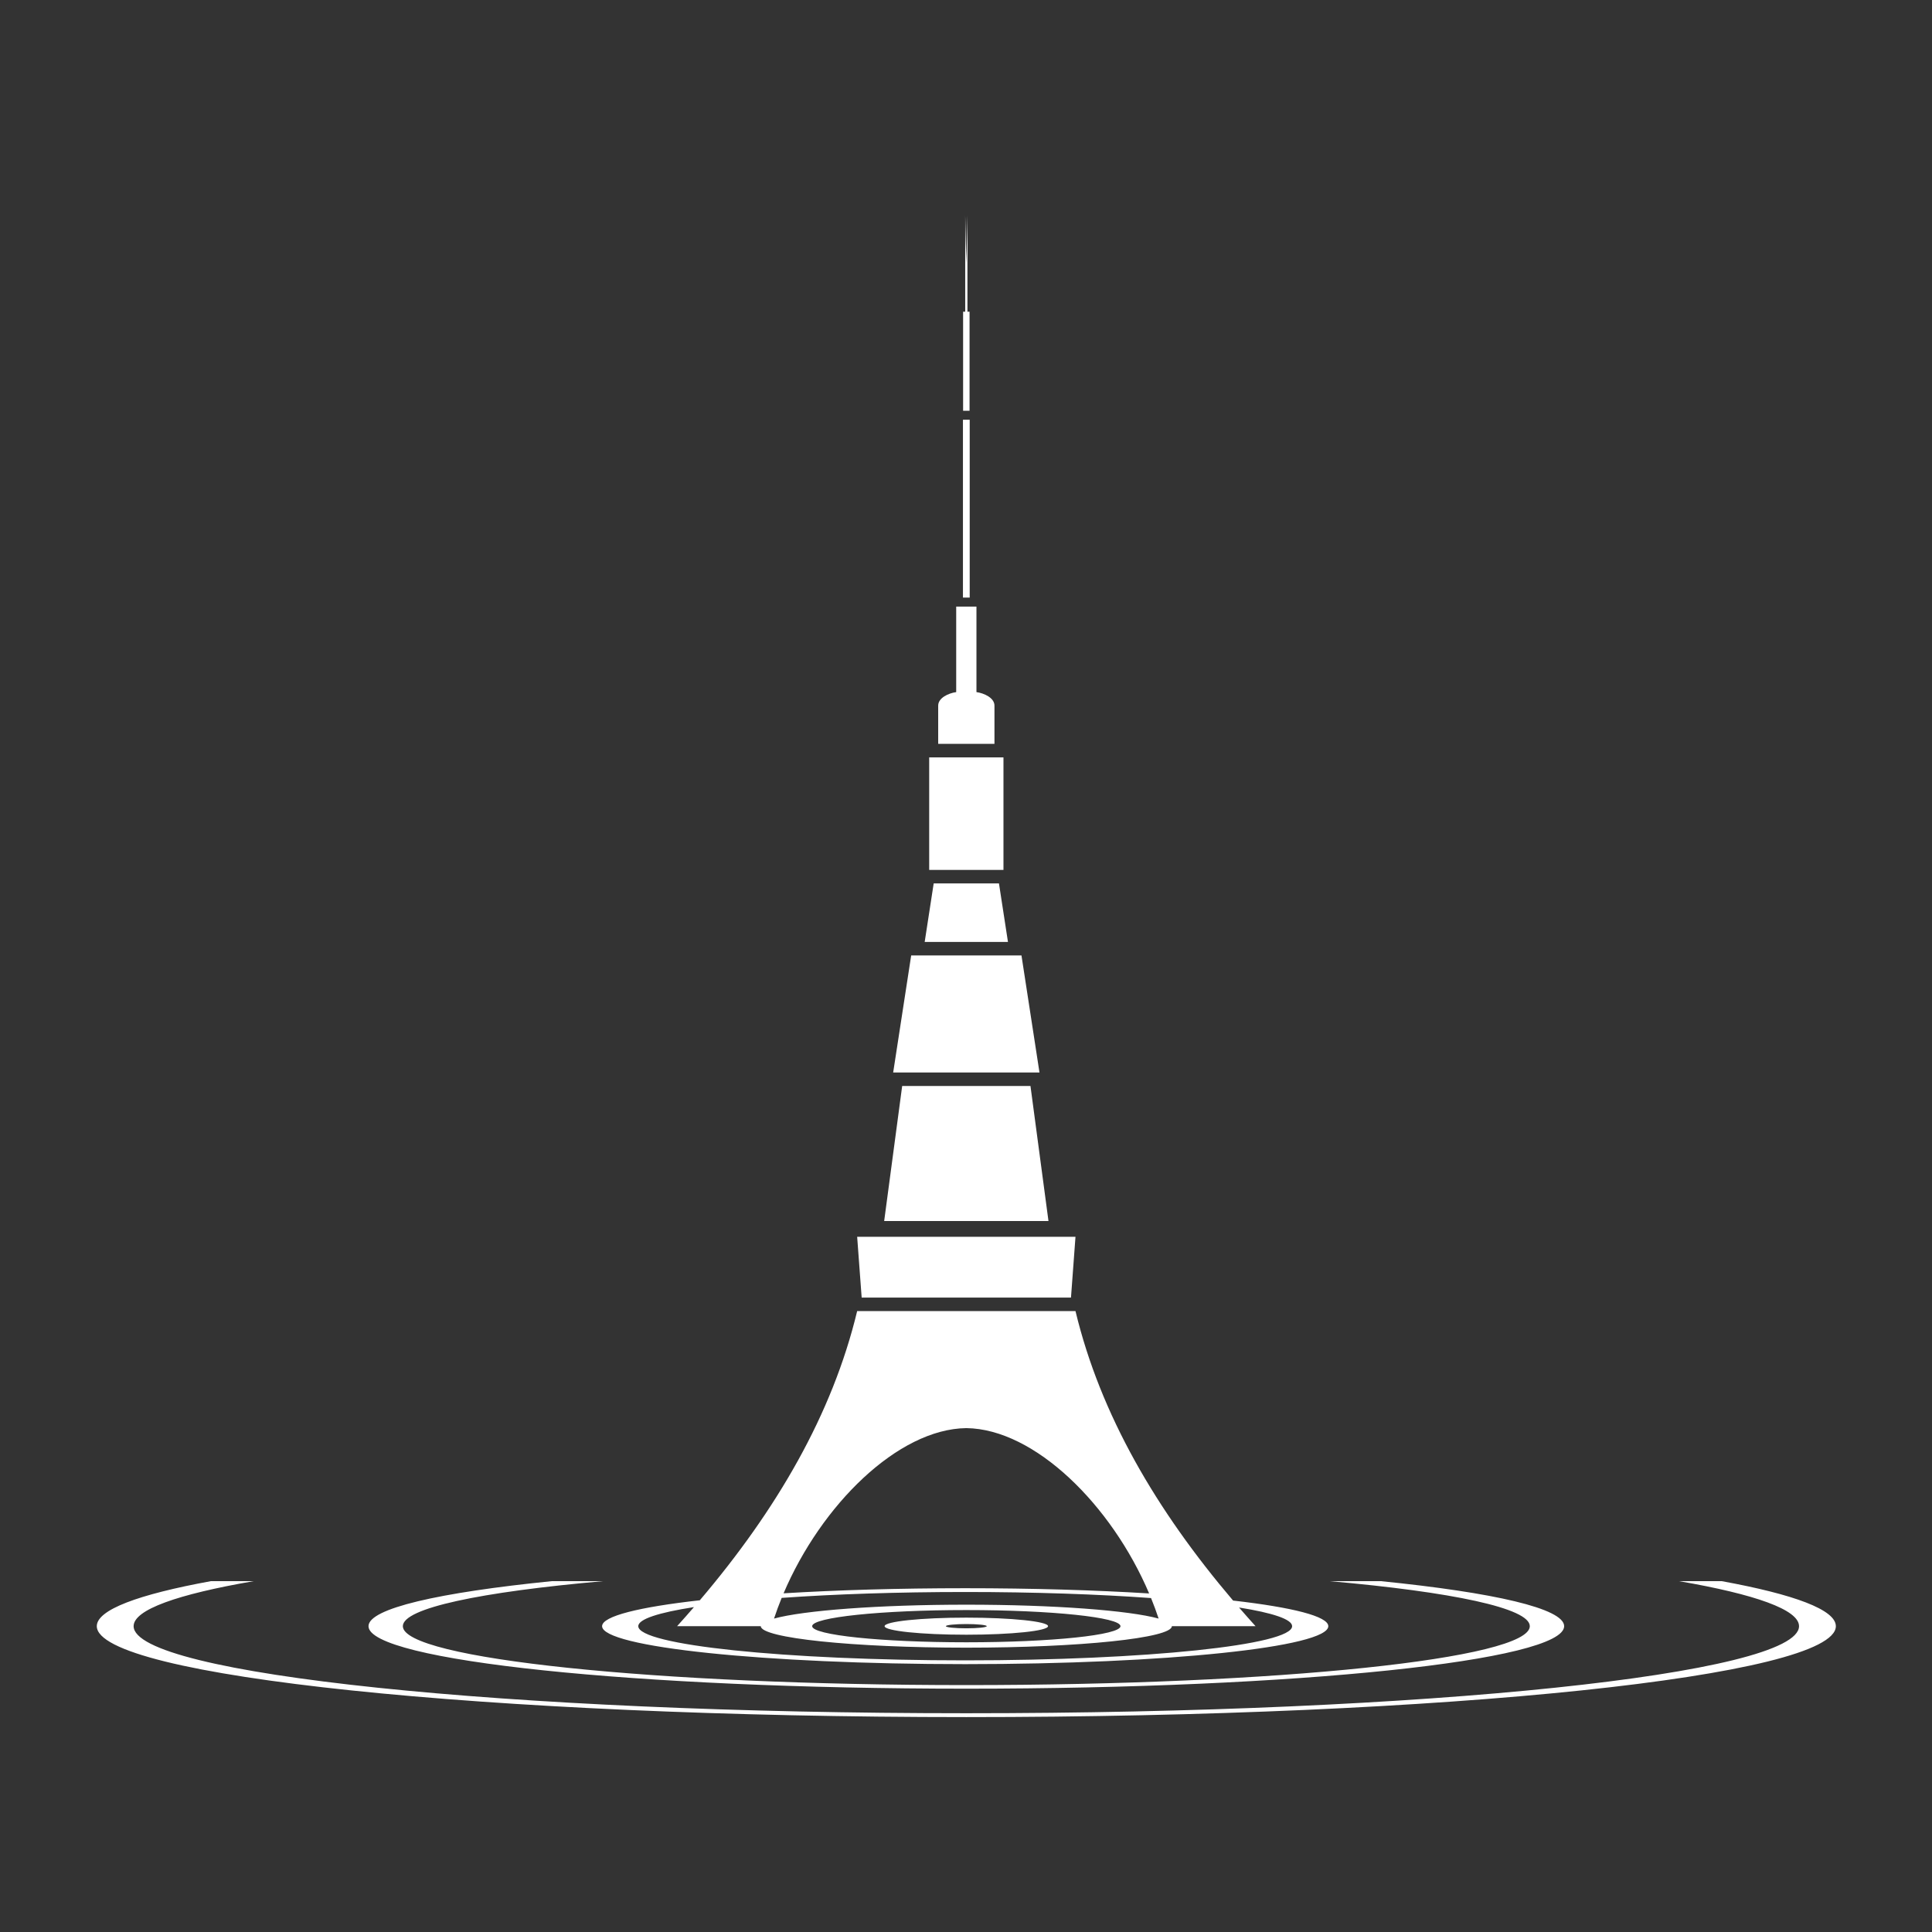 <?xml version="1.0" encoding="UTF-8" standalone="no"?>
<!DOCTYPE svg PUBLIC "-//W3C//DTD SVG 1.1//EN" "http://www.w3.org/Graphics/SVG/1.1/DTD/svg11.dtd">
<svg width="100%" height="100%" viewBox="0 0 1000 1000" version="1.1" xmlns="http://www.w3.org/2000/svg" xmlns:xlink="http://www.w3.org/1999/xlink" xml:space="preserve" xmlns:serif="http://www.serif.com/" style="fill-rule:evenodd;clip-rule:evenodd;stroke-linejoin:round;stroke-miterlimit:2;">
    <rect x="0" y="0" width="1000" height="1000" fill="#333333" stroke="none"/>
    <g transform="matrix(2.33,0,0,2.33,-664.249,-719.394)">
        <path d="M667.572,660C683.695,662.949 692.911,666.363 692.911,670C692.911,681.146 606.358,690.195 499.75,690.195C393.142,690.195 306.589,681.146 306.589,670C306.589,666.363 315.805,662.949 331.928,660L341.42,660C324.51,662.918 314.769,666.341 314.769,670C314.769,680.674 397.656,689.34 499.75,689.34C601.844,689.34 684.731,680.674 684.731,670C684.731,666.341 674.99,662.918 658.08,660L667.572,660ZM591.847,660C616.937,662.527 632.555,666.074 632.555,670C632.555,677.663 573.047,683.885 499.75,683.885C426.453,683.885 366.945,677.663 366.945,670C366.945,666.074 382.563,662.527 407.653,660L419.035,660C391.852,662.401 374.575,665.991 374.575,670C374.575,677.223 430.664,683.087 499.75,683.087C568.836,683.087 624.925,677.223 624.925,670C624.925,665.991 607.648,662.401 580.465,660L591.847,660ZM440.544,664.247C457.573,644.212 469.974,622.988 475.5,600L524,600C529.531,623.011 541.951,644.254 559.009,664.31C572.143,665.81 580.161,667.808 580.161,670C580.161,674.654 544.018,678.433 499.5,678.433C454.982,678.433 418.839,674.654 418.839,670C418.839,667.777 427.083,665.754 440.544,664.247ZM435.5,670L454.089,670C454.089,672.635 474.549,674.774 499.75,674.774C524.951,674.774 545.411,672.635 545.411,670L564,670C562.756,668.623 561.533,667.241 560.333,665.853C567.789,667.046 572.125,668.47 572.125,670C572.125,674.191 539.583,677.593 499.5,677.593C459.417,677.593 426.875,674.191 426.875,670C426.875,668.431 431.437,666.973 439.245,665.762C438.021,667.18 436.772,668.593 435.5,670ZM499.75,666.42C518.651,666.42 533.996,668.024 533.996,670C533.996,671.976 518.651,673.58 499.75,673.58C480.849,673.58 465.504,671.976 465.504,670C465.504,668.024 480.849,666.42 499.75,666.42ZM499.75,668.102C509.77,668.102 517.904,668.952 517.904,670C517.904,671.048 509.77,671.898 499.75,671.898C489.73,671.898 481.596,671.048 481.596,670C481.596,668.952 489.73,668.102 499.75,668.102ZM499.75,669.525C502.255,669.525 504.289,669.738 504.289,670C504.289,670.262 502.255,670.475 499.75,670.475C497.245,670.475 495.211,670.262 495.211,670C495.211,669.738 497.245,669.525 499.75,669.525ZM540.786,663.754C541.4,665.262 541.962,666.782 542.467,668.311C535.938,666.509 519.266,665.226 499.75,665.226C480.234,665.226 463.562,666.509 457.033,668.311C457.542,666.769 458.109,665.236 458.729,663.717C470.357,662.89 484.393,662.407 499.5,662.407C514.832,662.407 529.06,662.905 540.786,663.754ZM540.36,662.729C528.371,661.99 514.405,661.567 499.5,661.567C484.805,661.567 471.022,661.979 459.154,662.698C467.491,643.1 484.549,626.187 499.75,626.002C514.959,626.187 532.028,643.119 540.36,662.729ZM476.5,597L475.5,583.5L524,583.5L523,597L476.5,597ZM481.5,580L485.5,550L514,550L518,580L481.5,580ZM483.5,547L487.5,521L512,521L516,547L483.5,547ZM490.5,518L492.5,505L507,505L509,518L490.5,518ZM491.5,502L491.5,477L508,477L508,502L491.5,502ZM493.5,474L493.5,465.5C493.5,463.78 495.797,462.736 497.5,462.5L497.5,443.5L502,443.5L502,462.5C503.703,462.736 506,463.78 506,465.5L506,474L493.5,474ZM499,441.5L499,402L500.5,402L500.5,441.5L499,441.5ZM499.034,400L499.034,378L499.5,378L499.5,356.647L499.75,367.324L500,356.647L500,378L500.466,378L500.466,400L499.034,400Z" style="fill:white;"/>
    </g>
</svg>
